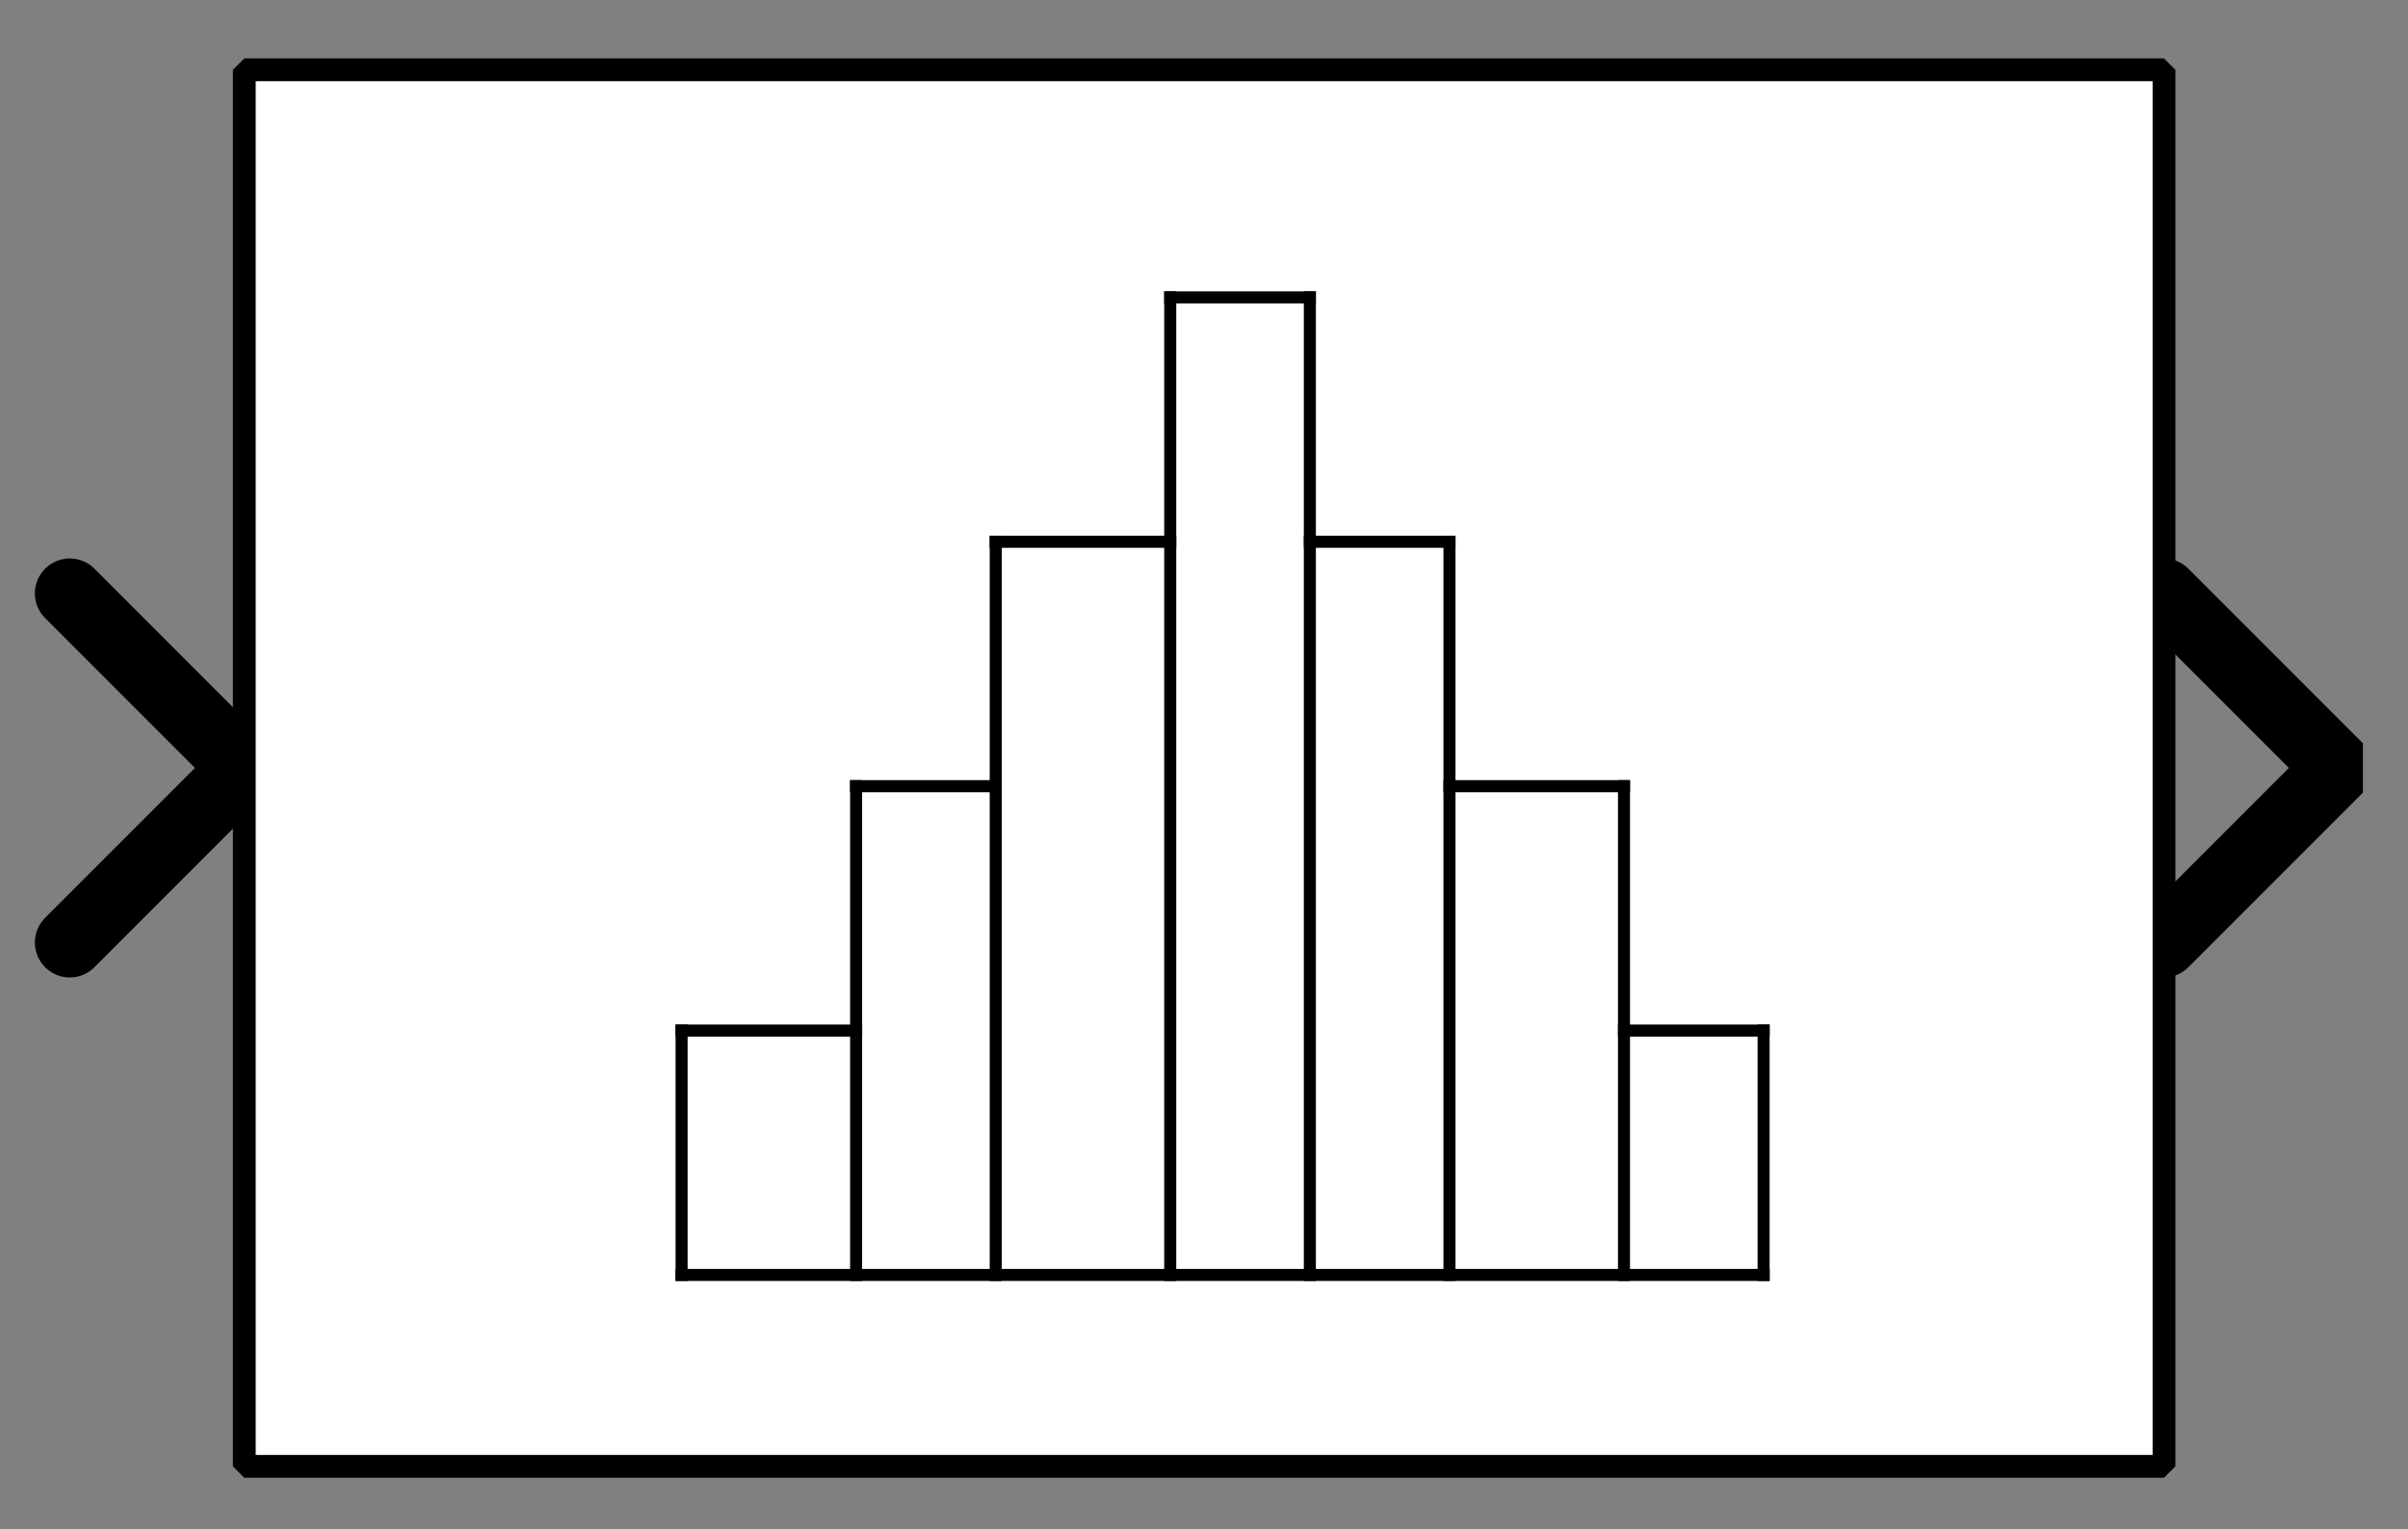 <?xml version="1.0" encoding="UTF-8"?><svg width="52.917mm" height="33.602mm" viewBox="0 0 200 127" xmlns="http://www.w3.org/2000/svg" xmlns:xlink="http://www.w3.org/1999/xlink"><rect x="0" y="0" width="200" height="127" fill="#808080" stroke="none"/><g fill="none" stroke="black" stroke-width="1" fill-rule="evenodd" stroke-linecap="square" stroke-linejoin="bevel"><g clip-path="none" fill="none" opacity="1" stroke="none" stroke-opacity="0" transform="matrix(1,0,0,1,0,0)"><path d="M0,0 L200,0 L200,127 L0,127 L0,0 z" fill-rule="evenodd" vector-effect="none"/></g><defs><clipPath id="clip3"><path d="M-62,-22 L7,-22 L7,22 L-62,22 L-62,-22 z"/></clipPath></defs><g clip-path="url(#clip3)" fill="none" opacity="1" stroke="#000000" stroke-linecap="round" stroke-linejoin="miter" stroke-miterlimit="2" stroke-opacity="1" stroke-width="2" transform="matrix(2.899,0,0,2.899,179.71,63.768)"><path d="M0,-5 L5,0 L0,5" fill-rule="evenodd" vector-effect="none"/></g><defs><clipPath id="clip6"><path d="M7,22 L-62,22 L-62,-22 L7,-22 L7,22 z"/></clipPath></defs><g clip-path="url(#clip6)" fill="none" opacity="1" stroke="#000000" stroke-linecap="round" stroke-linejoin="miter" stroke-miterlimit="2" stroke-opacity="1" stroke-width="2" transform="matrix(-2.899,0,0,-2.899,20.29,63.768)"><path d="M5,-5 L0,0 L5,5" fill-rule="evenodd" vector-effect="none"/></g><defs><clipPath id="clip9"><path d="M-7,-2 L62,-2 L62,42 L-7,42 L-7,-2 z"/></clipPath></defs><g clip-path="url(#clip9)" fill="#ffffff" fill-opacity="1" opacity="1" stroke="none" stroke-opacity="0" transform="matrix(2.899,0,0,2.899,20.29,5.797)"><path d="M0,0 L55,0 L55,40 L0,40 L0,0 z" fill-rule="evenodd" vector-effect="none"/></g><defs><clipPath id="clip13"><path d="M184,119 L239,119 L239,159 L184,159 L184,119 z"/></clipPath></defs><g clip-path="url(#clip13)" fill="none" opacity="1" stroke="#000000" stroke-linecap="butt" stroke-linejoin="miter" stroke-miterlimit="2" stroke-opacity="1" stroke-width="0.345" transform="matrix(2.899,0,0,2.899,-514.493,-340.58)"><polyline fill="none" points="197,154 228,154" vector-effect="none"/></g><defs><clipPath id="clip14"><path d="M184,119 L239,119 L239,159 L184,159 L184,119 z"/></clipPath></defs><g clip-path="url(#clip14)" fill="none" opacity="1" stroke="#000000" stroke-linecap="butt" stroke-linejoin="miter" stroke-miterlimit="2" stroke-opacity="1" stroke-width="0.345" transform="matrix(2.899,0,0,2.899,-514.493,-340.58)"><polyline fill="none" points="197,154 197,147" vector-effect="none"/></g><defs><clipPath id="clip15"><path d="M184,119 L239,119 L239,159 L184,159 L184,119 z"/></clipPath></defs><g clip-path="url(#clip15)" fill="none" opacity="1" stroke="#000000" stroke-linecap="butt" stroke-linejoin="miter" stroke-miterlimit="2" stroke-opacity="1" stroke-width="0.345" transform="matrix(2.899,0,0,2.899,-514.493,-340.58)"><polyline fill="none" points="197,147 202,147" vector-effect="none"/></g><defs><clipPath id="clip16"><path d="M184,119 L239,119 L239,159 L184,159 L184,119 z"/></clipPath></defs><g clip-path="url(#clip16)" fill="none" opacity="1" stroke="#000000" stroke-linecap="butt" stroke-linejoin="miter" stroke-miterlimit="2" stroke-opacity="1" stroke-width="0.345" transform="matrix(2.899,0,0,2.899,-514.493,-340.58)"><polyline fill="none" points="202,154 202,140" vector-effect="none"/></g><defs><clipPath id="clip17"><path d="M184,119 L239,119 L239,159 L184,159 L184,119 z"/></clipPath></defs><g clip-path="url(#clip17)" fill="none" opacity="1" stroke="#000000" stroke-linecap="butt" stroke-linejoin="miter" stroke-miterlimit="2" stroke-opacity="1" stroke-width="0.345" transform="matrix(2.899,0,0,2.899,-514.493,-340.58)"><polyline fill="none" points="202,140 206,140" vector-effect="none"/></g><defs><clipPath id="clip18"><path d="M184,119 L239,119 L239,159 L184,159 L184,119 z"/></clipPath></defs><g clip-path="url(#clip18)" fill="none" opacity="1" stroke="#000000" stroke-linecap="butt" stroke-linejoin="miter" stroke-miterlimit="2" stroke-opacity="1" stroke-width="0.345" transform="matrix(2.899,0,0,2.899,-514.493,-340.58)"><polyline fill="none" points="206,154 206,133" vector-effect="none"/></g><defs><clipPath id="clip19"><path d="M184,119 L239,119 L239,159 L184,159 L184,119 z"/></clipPath></defs><g clip-path="url(#clip19)" fill="none" opacity="1" stroke="#000000" stroke-linecap="butt" stroke-linejoin="miter" stroke-miterlimit="2" stroke-opacity="1" stroke-width="0.345" transform="matrix(2.899,0,0,2.899,-514.493,-340.58)"><polyline fill="none" points="206,133 211,133" vector-effect="none"/></g><defs><clipPath id="clip20"><path d="M184,119 L239,119 L239,159 L184,159 L184,119 z"/></clipPath></defs><g clip-path="url(#clip20)" fill="none" opacity="1" stroke="#000000" stroke-linecap="butt" stroke-linejoin="miter" stroke-miterlimit="2" stroke-opacity="1" stroke-width="0.345" transform="matrix(2.899,0,0,2.899,-514.493,-340.58)"><polyline fill="none" points="211,154 211,126" vector-effect="none"/></g><defs><clipPath id="clip21"><path d="M184,119 L239,119 L239,159 L184,159 L184,119 z"/></clipPath></defs><g clip-path="url(#clip21)" fill="none" opacity="1" stroke="#000000" stroke-linecap="butt" stroke-linejoin="miter" stroke-miterlimit="2" stroke-opacity="1" stroke-width="0.345" transform="matrix(2.899,0,0,2.899,-514.493,-340.58)"><polyline fill="none" points="211,126 215,126" vector-effect="none"/></g><defs><clipPath id="clip22"><path d="M184,119 L239,119 L239,159 L184,159 L184,119 z"/></clipPath></defs><g clip-path="url(#clip22)" fill="none" opacity="1" stroke="#000000" stroke-linecap="butt" stroke-linejoin="miter" stroke-miterlimit="2" stroke-opacity="1" stroke-width="0.345" transform="matrix(2.899,0,0,2.899,-514.493,-340.58)"><polyline fill="none" points="215,154 215,126" vector-effect="none"/></g><defs><clipPath id="clip23"><path d="M184,119 L239,119 L239,159 L184,159 L184,119 z"/></clipPath></defs><g clip-path="url(#clip23)" fill="none" opacity="1" stroke="#000000" stroke-linecap="butt" stroke-linejoin="miter" stroke-miterlimit="2" stroke-opacity="1" stroke-width="0.345" transform="matrix(2.899,0,0,2.899,-514.493,-340.58)"><polyline fill="none" points="215,133 219,133" vector-effect="none"/></g><defs><clipPath id="clip24"><path d="M184,119 L239,119 L239,159 L184,159 L184,119 z"/></clipPath></defs><g clip-path="url(#clip24)" fill="none" opacity="1" stroke="#000000" stroke-linecap="butt" stroke-linejoin="miter" stroke-miterlimit="2" stroke-opacity="1" stroke-width="0.345" transform="matrix(2.899,0,0,2.899,-514.493,-340.58)"><polyline fill="none" points="219,133 219,154" vector-effect="none"/></g><defs><clipPath id="clip25"><path d="M184,119 L239,119 L239,159 L184,159 L184,119 z"/></clipPath></defs><g clip-path="url(#clip25)" fill="none" opacity="1" stroke="#000000" stroke-linecap="butt" stroke-linejoin="miter" stroke-miterlimit="2" stroke-opacity="1" stroke-width="0.345" transform="matrix(2.899,0,0,2.899,-514.493,-340.58)"><polyline fill="none" points="219,140 224,140" vector-effect="none"/></g><defs><clipPath id="clip26"><path d="M184,119 L239,119 L239,159 L184,159 L184,119 z"/></clipPath></defs><g clip-path="url(#clip26)" fill="none" opacity="1" stroke="#000000" stroke-linecap="butt" stroke-linejoin="miter" stroke-miterlimit="2" stroke-opacity="1" stroke-width="0.345" transform="matrix(2.899,0,0,2.899,-514.493,-340.58)"><polyline fill="none" points="224,140 224,154" vector-effect="none"/></g><defs><clipPath id="clip27"><path d="M184,119 L239,119 L239,159 L184,159 L184,119 z"/></clipPath></defs><g clip-path="url(#clip27)" fill="none" opacity="1" stroke="#000000" stroke-linecap="butt" stroke-linejoin="miter" stroke-miterlimit="2" stroke-opacity="1" stroke-width="0.345" transform="matrix(2.899,0,0,2.899,-514.493,-340.58)"><polyline fill="none" points="224,147 228,147" vector-effect="none"/></g><defs><clipPath id="clip28"><path d="M184,119 L239,119 L239,159 L184,159 L184,119 z"/></clipPath></defs><g clip-path="url(#clip28)" fill="none" opacity="1" stroke="#000000" stroke-linecap="butt" stroke-linejoin="miter" stroke-miterlimit="2" stroke-opacity="1" stroke-width="0.345" transform="matrix(2.899,0,0,2.899,-514.493,-340.58)"><polyline fill="none" points="228,147 228,154" vector-effect="none"/></g><defs><clipPath id="clip33"><path d="M-7,-2 L62,-2 L62,42 L-7,42 L-7,-2 z"/></clipPath></defs><g clip-path="url(#clip33)" fill="none" opacity="1" stroke="#000000" stroke-linecap="butt" stroke-linejoin="miter" stroke-miterlimit="2" stroke-opacity="1" stroke-width="0.653" transform="matrix(2.899,0,0,2.899,20.29,5.797)"><path d="M0,0 L55,0 L55,40 L0,40 L0,0 z" fill-rule="evenodd" vector-effect="none"/></g></g></svg>
